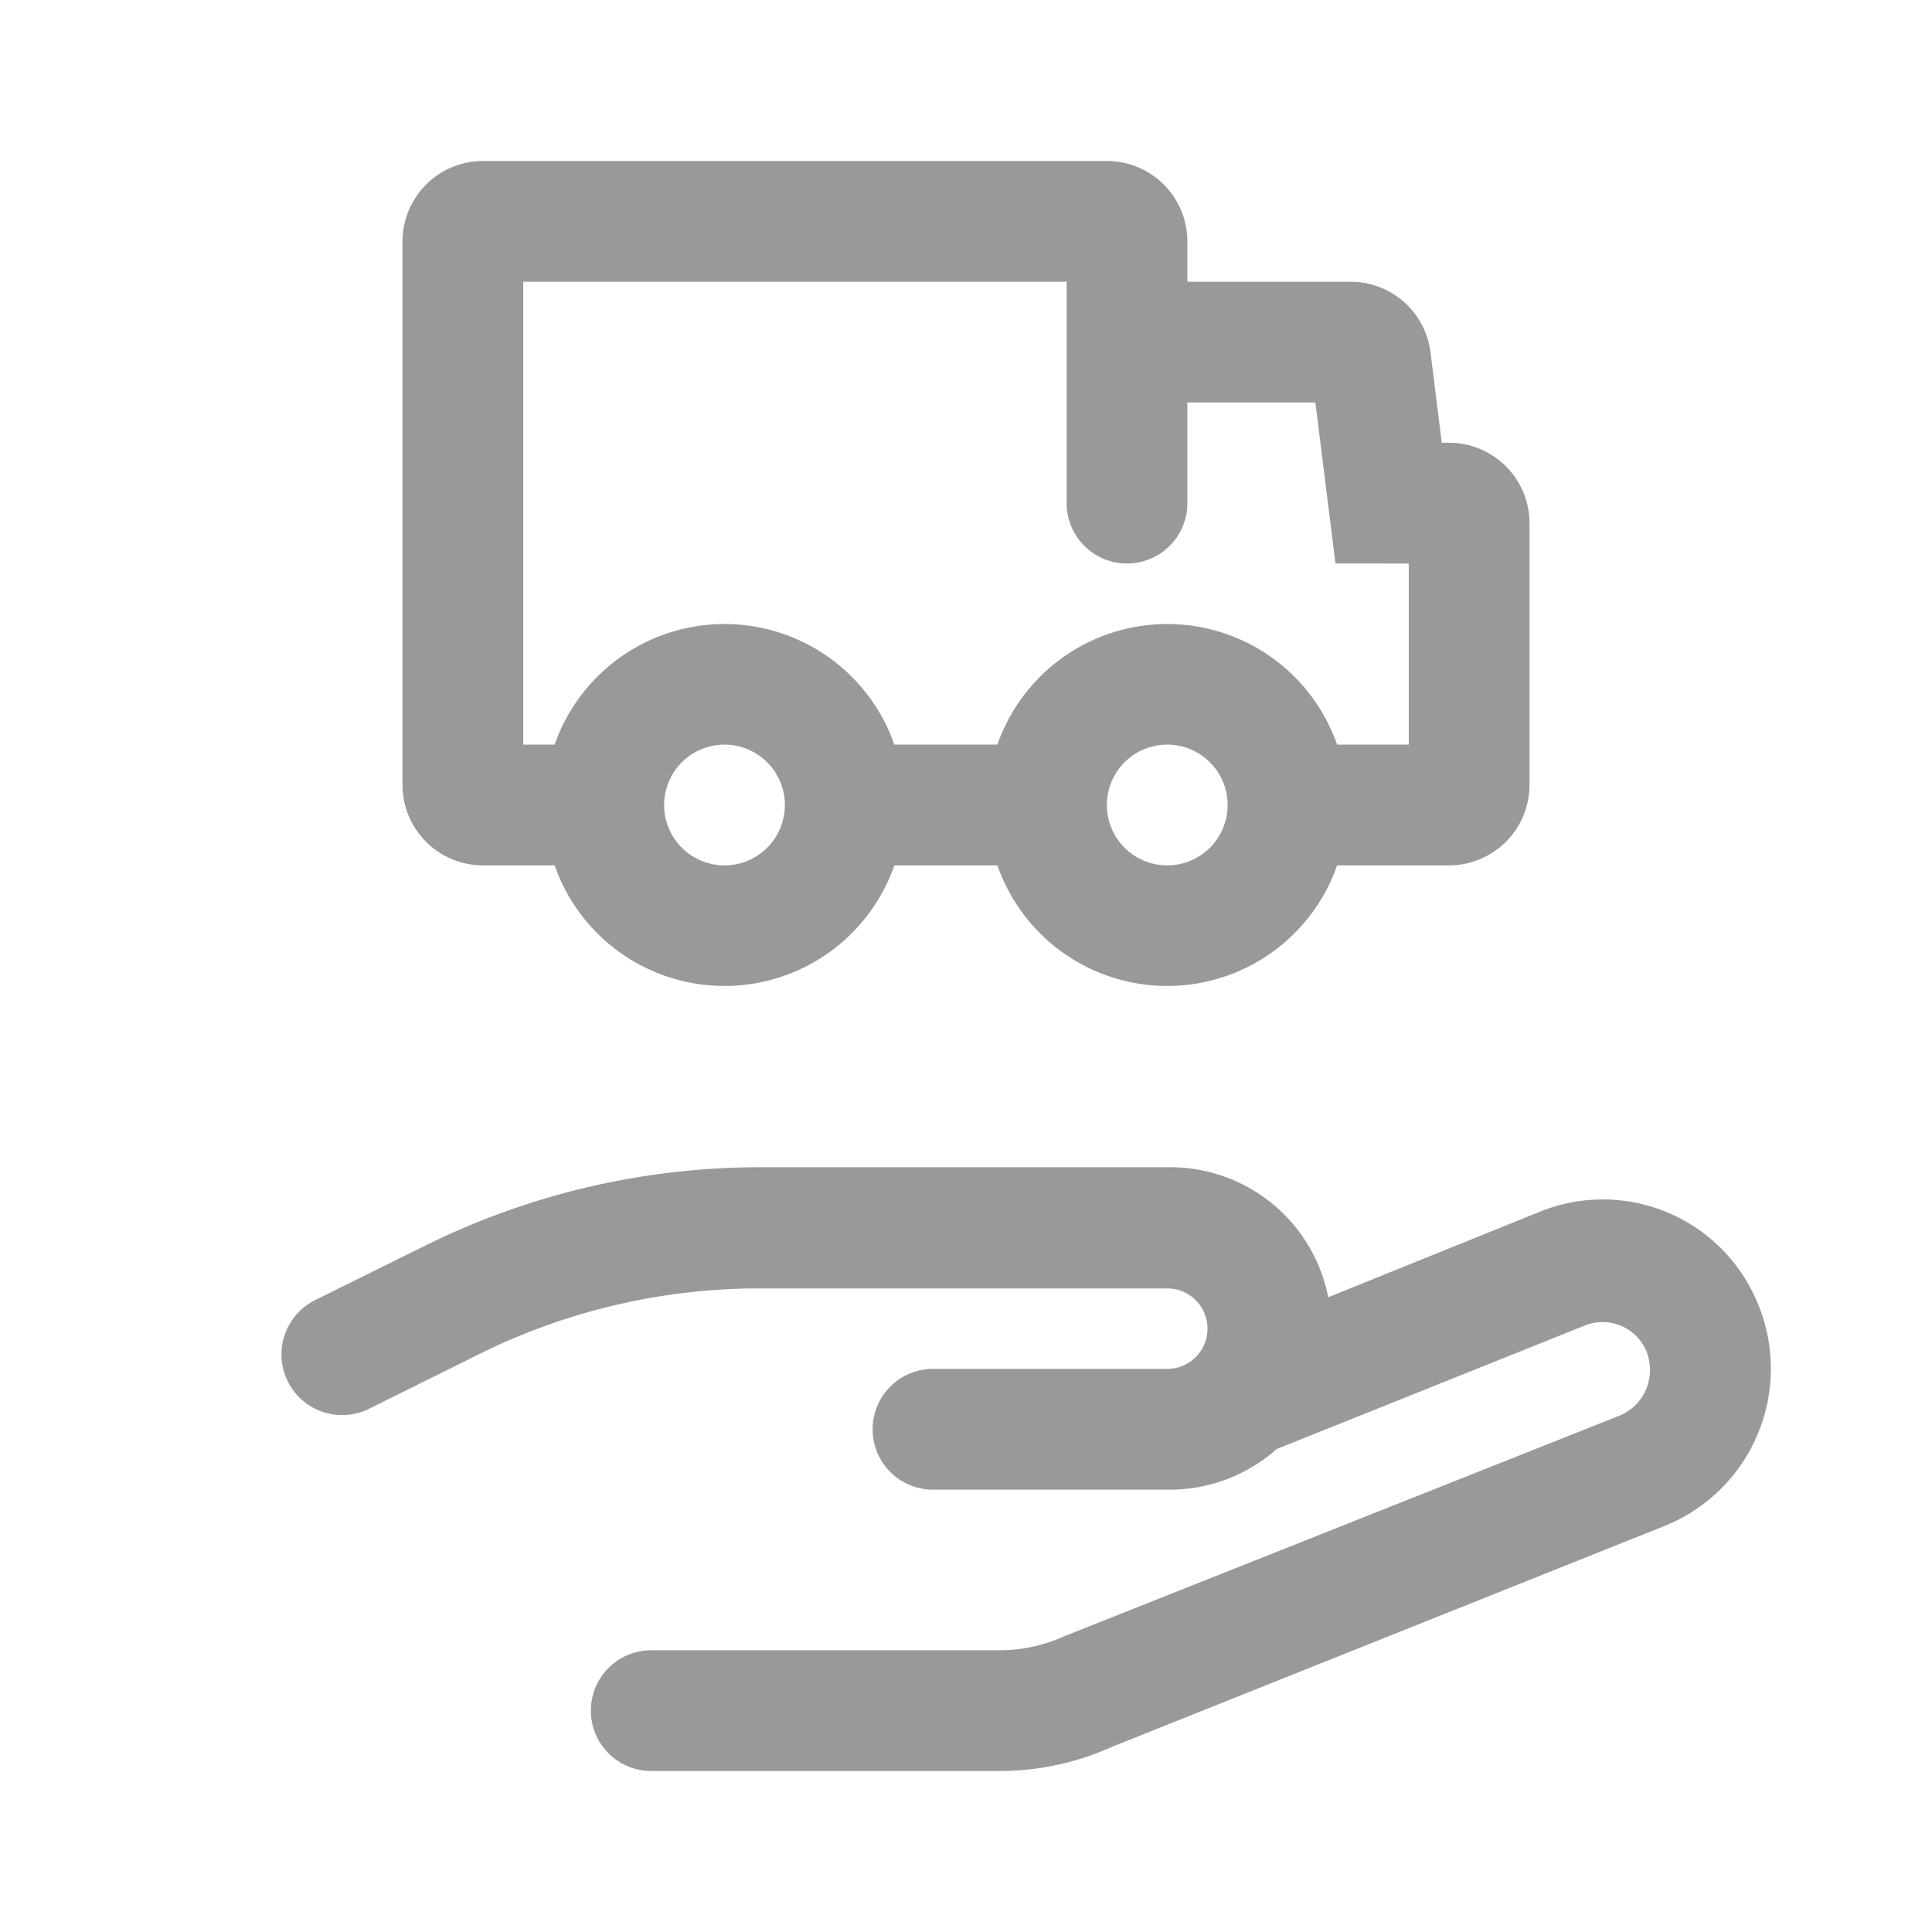 <svg xmlns="http://www.w3.org/2000/svg" viewBox="0 0 48 48"><defs><style>.cls-1{fill:none;}.cls-2{fill:#999;}</style></defs><title>Service_PurchaseHelp_CarRent_48px</title><g id="Square"><rect class="cls-1" width="48" height="48"/></g><g id="Icon"><path class="cls-2" d="M43.64,32.31a4.16,4.16,0,0,0-5.37-2.21L33,32.23A4,4,0,0,0,29,29H18.86a18.72,18.72,0,0,0-8.28,1.94L7.83,32.3A1.5,1.5,0,0,0,9.17,35l2.74-1.36a15.66,15.66,0,0,1,7-1.63H29a1,1,0,0,1,0,2H23.18a1.5,1.5,0,0,0,0,3H29A4,4,0,0,0,31.72,36l7.66-3.07a1.18,1.18,0,0,1,1.52.63,1.25,1.25,0,0,1,0,.95,1.22,1.22,0,0,1-.66.66L26.47,40.64a3.92,3.92,0,0,1-1.65.36H16.18a1.5,1.5,0,0,0,0,3h8.64a6.81,6.81,0,0,0,2.83-.61l13.71-5.48a4.21,4.21,0,0,0,2.28-5.6Z"/><path class="cls-2" d="M12,21.5h1.78a4.47,4.47,0,0,0,8.44,0h2.56a4.47,4.47,0,0,0,8.44,0H36a2,2,0,0,0,2-2V13a2,2,0,0,0-2-2h-.18l-.28-2.25a2,2,0,0,0-2-1.75H29.5V6a2,2,0,0,0-2-2H12a2,2,0,0,0-2,2V19.5A2,2,0,0,0,12,21.5Zm6,0A1.5,1.5,0,1,1,19.5,20,1.5,1.5,0,0,1,18,21.5Zm11,0A1.5,1.5,0,1,1,30.5,20,1.5,1.5,0,0,1,29,21.5ZM13,7H26.5v5.5a1.5,1.5,0,0,0,3,0V10h3.18l.5,4H35v4.5H33.22a4.47,4.47,0,0,0-8.44,0H22.22a4.47,4.47,0,0,0-8.44,0H13Z"/></g></svg>